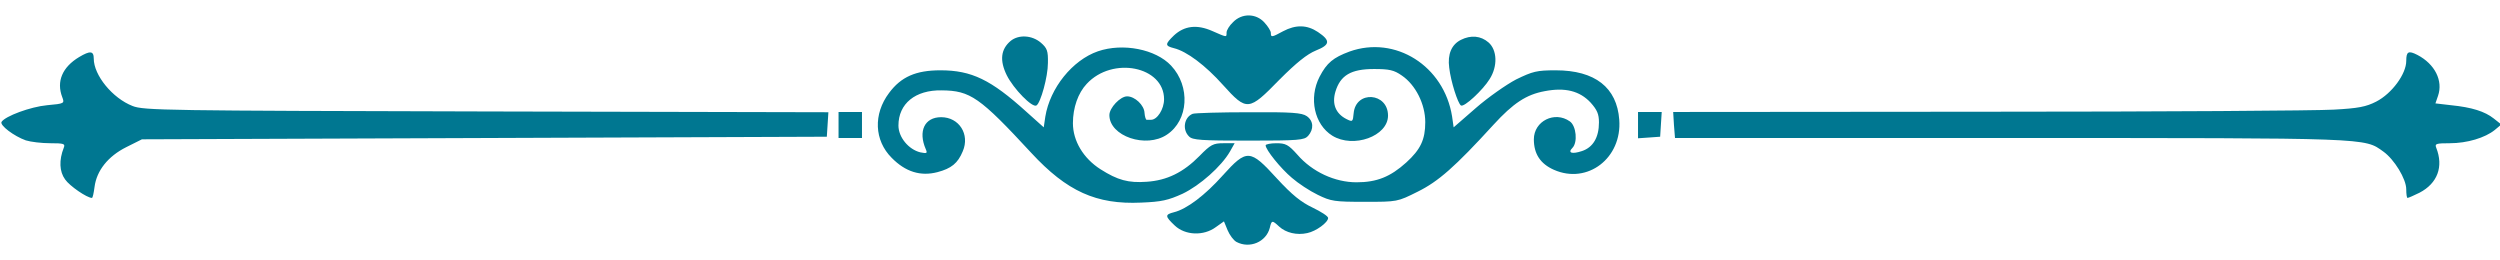 <svg version="1.0" xmlns="http://www.w3.org/2000/svg" viewBox="0 0 960 100">
    <g fill="#007791">
        <path d="M473.5 8.5c-1.4 1.3-2.5 3.1-2.5 4 0 1.9.2 1.9-5.5-.6-5.9-2.6-10.7-2-14.7 1.7-3.5 3.4-3.5 4 0 4.9 4.9 1.2 12.1 6.6 18.8 14.1 9.2 10.2 9.9 10.1 21.7-2 6.6-6.6 10.6-9.8 14-11.2 5.5-2.2 5.7-3.8.8-7.1-4.2-2.8-8.5-2.9-13.4-.3-4.4 2.4-4.7 2.4-4.7.6 0-.7-1.1-2.5-2.5-4-3.2-3.5-8.6-3.6-12-.1zM388.1 15.7c-3.8 3.2-4.3 7.5-1.5 13.2 2.6 5.2 9.8 12.6 11.4 11.6 1.6-1 4.4-11 4.4-16.3.1-4.7-.3-5.7-2.7-7.8-3.4-2.9-8.5-3.2-11.6-.7zM561 15.3c-3.6 1.8-5.2 5.5-4.5 10.7.6 5.3 3.3 13.7 4.5 14.5 1.2.8 8.4-5.9 11-10.1 3.2-5 2.9-11.2-.4-14.1-3-2.6-6.8-2.9-10.6-1z"/>
        <path d="M421.6 19.7c-9.8 3.4-18.4 14.1-20.2 25.1l-.6 4.1-6.7-6c-13.6-12.3-21-15.9-33-15.9-9.4 0-15.1 2.5-19.7 8.7-6.1 8.1-5.7 18.2 1 24.9 5.3 5.4 11.1 7.2 17.6 5.5 5.3-1.4 7.8-3.4 9.7-8 2.8-6.5-1.4-13.1-8.3-13.1-6.4 0-8.9 5.4-5.9 12.3.7 1.6.4 1.7-2.1 1.2-4.5-1.1-8.4-5.8-8.4-10.3 0-8.4 6.5-13.7 16.6-13.5 11 .1 14.6 2.6 34.4 24 13.7 14.8 25 19.9 42.2 19.1 7.8-.3 10.4-.9 15.9-3.4 6.7-3.2 14.9-10.5 18.2-16.2l1.8-3.2h-4.3c-3.9 0-4.9.5-9.2 4.9-6.2 6.3-12.5 9.4-20.3 9.9-7 .5-11.1-.6-17.7-4.8S412 54.1 412 47.3c0-6 2-11.6 5.3-15.1 9.9-10.7 29.7-6.7 29.7 5.9 0 3.8-2.6 7.9-5 7.9h-1.7c-.3 0-.7-1.2-.8-2.6-.1-3-3.7-6.4-6.7-6.4-2.6 0-6.8 4.4-6.8 7.2 0 8.1 14.1 12.9 22.1 7.5 8.3-5.5 9.1-18.5 1.6-26.5-5.9-6.3-18.5-8.8-28.1-5.5zM518.2 19.8c-6.2 2.3-8.7 4.3-11.5 9.7-4.2 8.2-2 18.3 4.9 22.6 8.1 5 21.4.2 21.4-7.7 0-8.9-12.4-9.8-13.2-.9-.3 3.3-.4 3.4-2.8 2.2-4.1-2.1-5.6-5.8-4.2-10.5 1.9-6.3 6-8.7 14.8-8.7 5.9 0 7.7.4 10.7 2.5 5.3 3.6 9 11 9 17.9 0 6.7-1.8 10.5-7.3 15.5-6.1 5.5-11.3 7.6-19.1 7.6-8.3 0-17-4-22.7-10.6-3.5-3.9-4.5-4.4-8.1-4.4-2.2 0-4.1.4-4.1.8 0 1.7 5.8 8.9 10.1 12.5 2.4 2.1 6.8 5 9.9 6.5 5.1 2.5 6.4 2.7 18.1 2.7 12.5 0 12.5 0 20.3-3.9 7.9-3.9 14.3-9.5 29.1-25.7 7.6-8.3 12.6-11.6 19.7-12.9 7.8-1.5 13.4-.1 17.6 4.4 2.5 2.8 3.2 4.4 3.2 7.6 0 5.8-2.3 9.6-6.5 11-3.9 1.3-5.6.7-3.7-1.2 2.1-2.1 1.5-8.5-1-10.2-5.8-4.1-13.8-.1-13.8 6.9 0 5.6 2.5 9.4 7.7 11.7 12.9 5.7 26.2-4.5 25.1-19.2-.9-12.4-9.3-19-24.4-19-7.3 0-8.8.4-15.2 3.5-3.8 2-10.8 6.9-15.5 11l-8.5 7.4-.6-4.2c-3.1-19.4-21.8-31.2-39.4-24.9zM30.4 21.9c-6.5 3.9-8.8 9.4-6.5 15.4.9 2.4.9 2.5-5.8 3.1C11.7 41 2 44.6.6 46.8c-.8 1.3 4.8 5.5 9.3 7.1 1.9.6 6.1 1.1 9.4 1.1 5.2 0 5.8.2 5.2 1.7-1.9 4.8-1.7 9.2.5 12.2 1.7 2.5 8.4 7.1 10.3 7.1.3 0 .7-1.9 1-4.2.8-6.3 5.2-11.8 12.2-15.3l6-3L186 53l131.5-.5.3-4.7.3-4.7-131.3-.3c-123.5-.3-131.6-.4-135.9-2.1-7.7-3-14.9-11.8-14.9-18.2 0-3-1.4-3.1-5.6-.6zM924 23.4c0 5-5.5 12.5-11.5 15.6-3.9 2-6.9 2.6-16.4 3.1-6.4.4-66 .8-132.6.8l-121 .1.3 5 .4 5h128.7c138.9 0 135.9-.1 143.3 5.2 4.2 3 8.8 10.5 8.8 14.5 0 1.8.2 3.3.5 3.3s2.4-.9 4.6-2c6.9-3.6 9.3-10 6.4-17.3-.6-1.5 0-1.7 5.2-1.7 6.7 0 13.6-2.1 17.3-5.1l2.5-2.1-2.9-2.3c-3.4-2.7-8.4-4.3-16.4-5.1l-6-.7 1-2.9c2-5.8-1.2-12.2-7.9-15.7-3.5-1.8-4.3-1.3-4.3 2.3zM322 48v5h9V43h-9v5z"/>
        <path d="M458 43.7c-3.3 1.3-4.1 6.1-1.4 8.7 1.3 1.4 4.8 1.6 22.8 1.6 19.4 0 21.4-.2 22.9-1.8 2.3-2.6 2.1-5.8-.5-7.6-1.9-1.3-5.7-1.6-22.3-1.5-11 0-20.7.3-21.5.6zM629 48.1v5l4.3-.3 4.2-.3.3-4.8.3-4.7H629v5.1zM469.5 67.4c-6.8 7.6-13.8 12.9-18.7 14.1-3.5.9-3.5 1.5.3 5.1 4 3.8 11.1 4.1 15.8.6L470 85l1.4 3.4c.8 1.9 2.3 3.9 3.4 4.5 5.1 2.7 11.4 0 12.8-5.4.7-3 .9-3 3.6-.5 2.6 2.4 6.8 3.4 10.8 2.5 3.4-.7 8-4.1 8-5.8 0-.7-2.7-2.4-6-4-4.4-2.1-7.8-4.8-13.7-11.2-10.3-11.3-11.5-11.4-20.8-1.1z"/>
    </g>
</svg>
